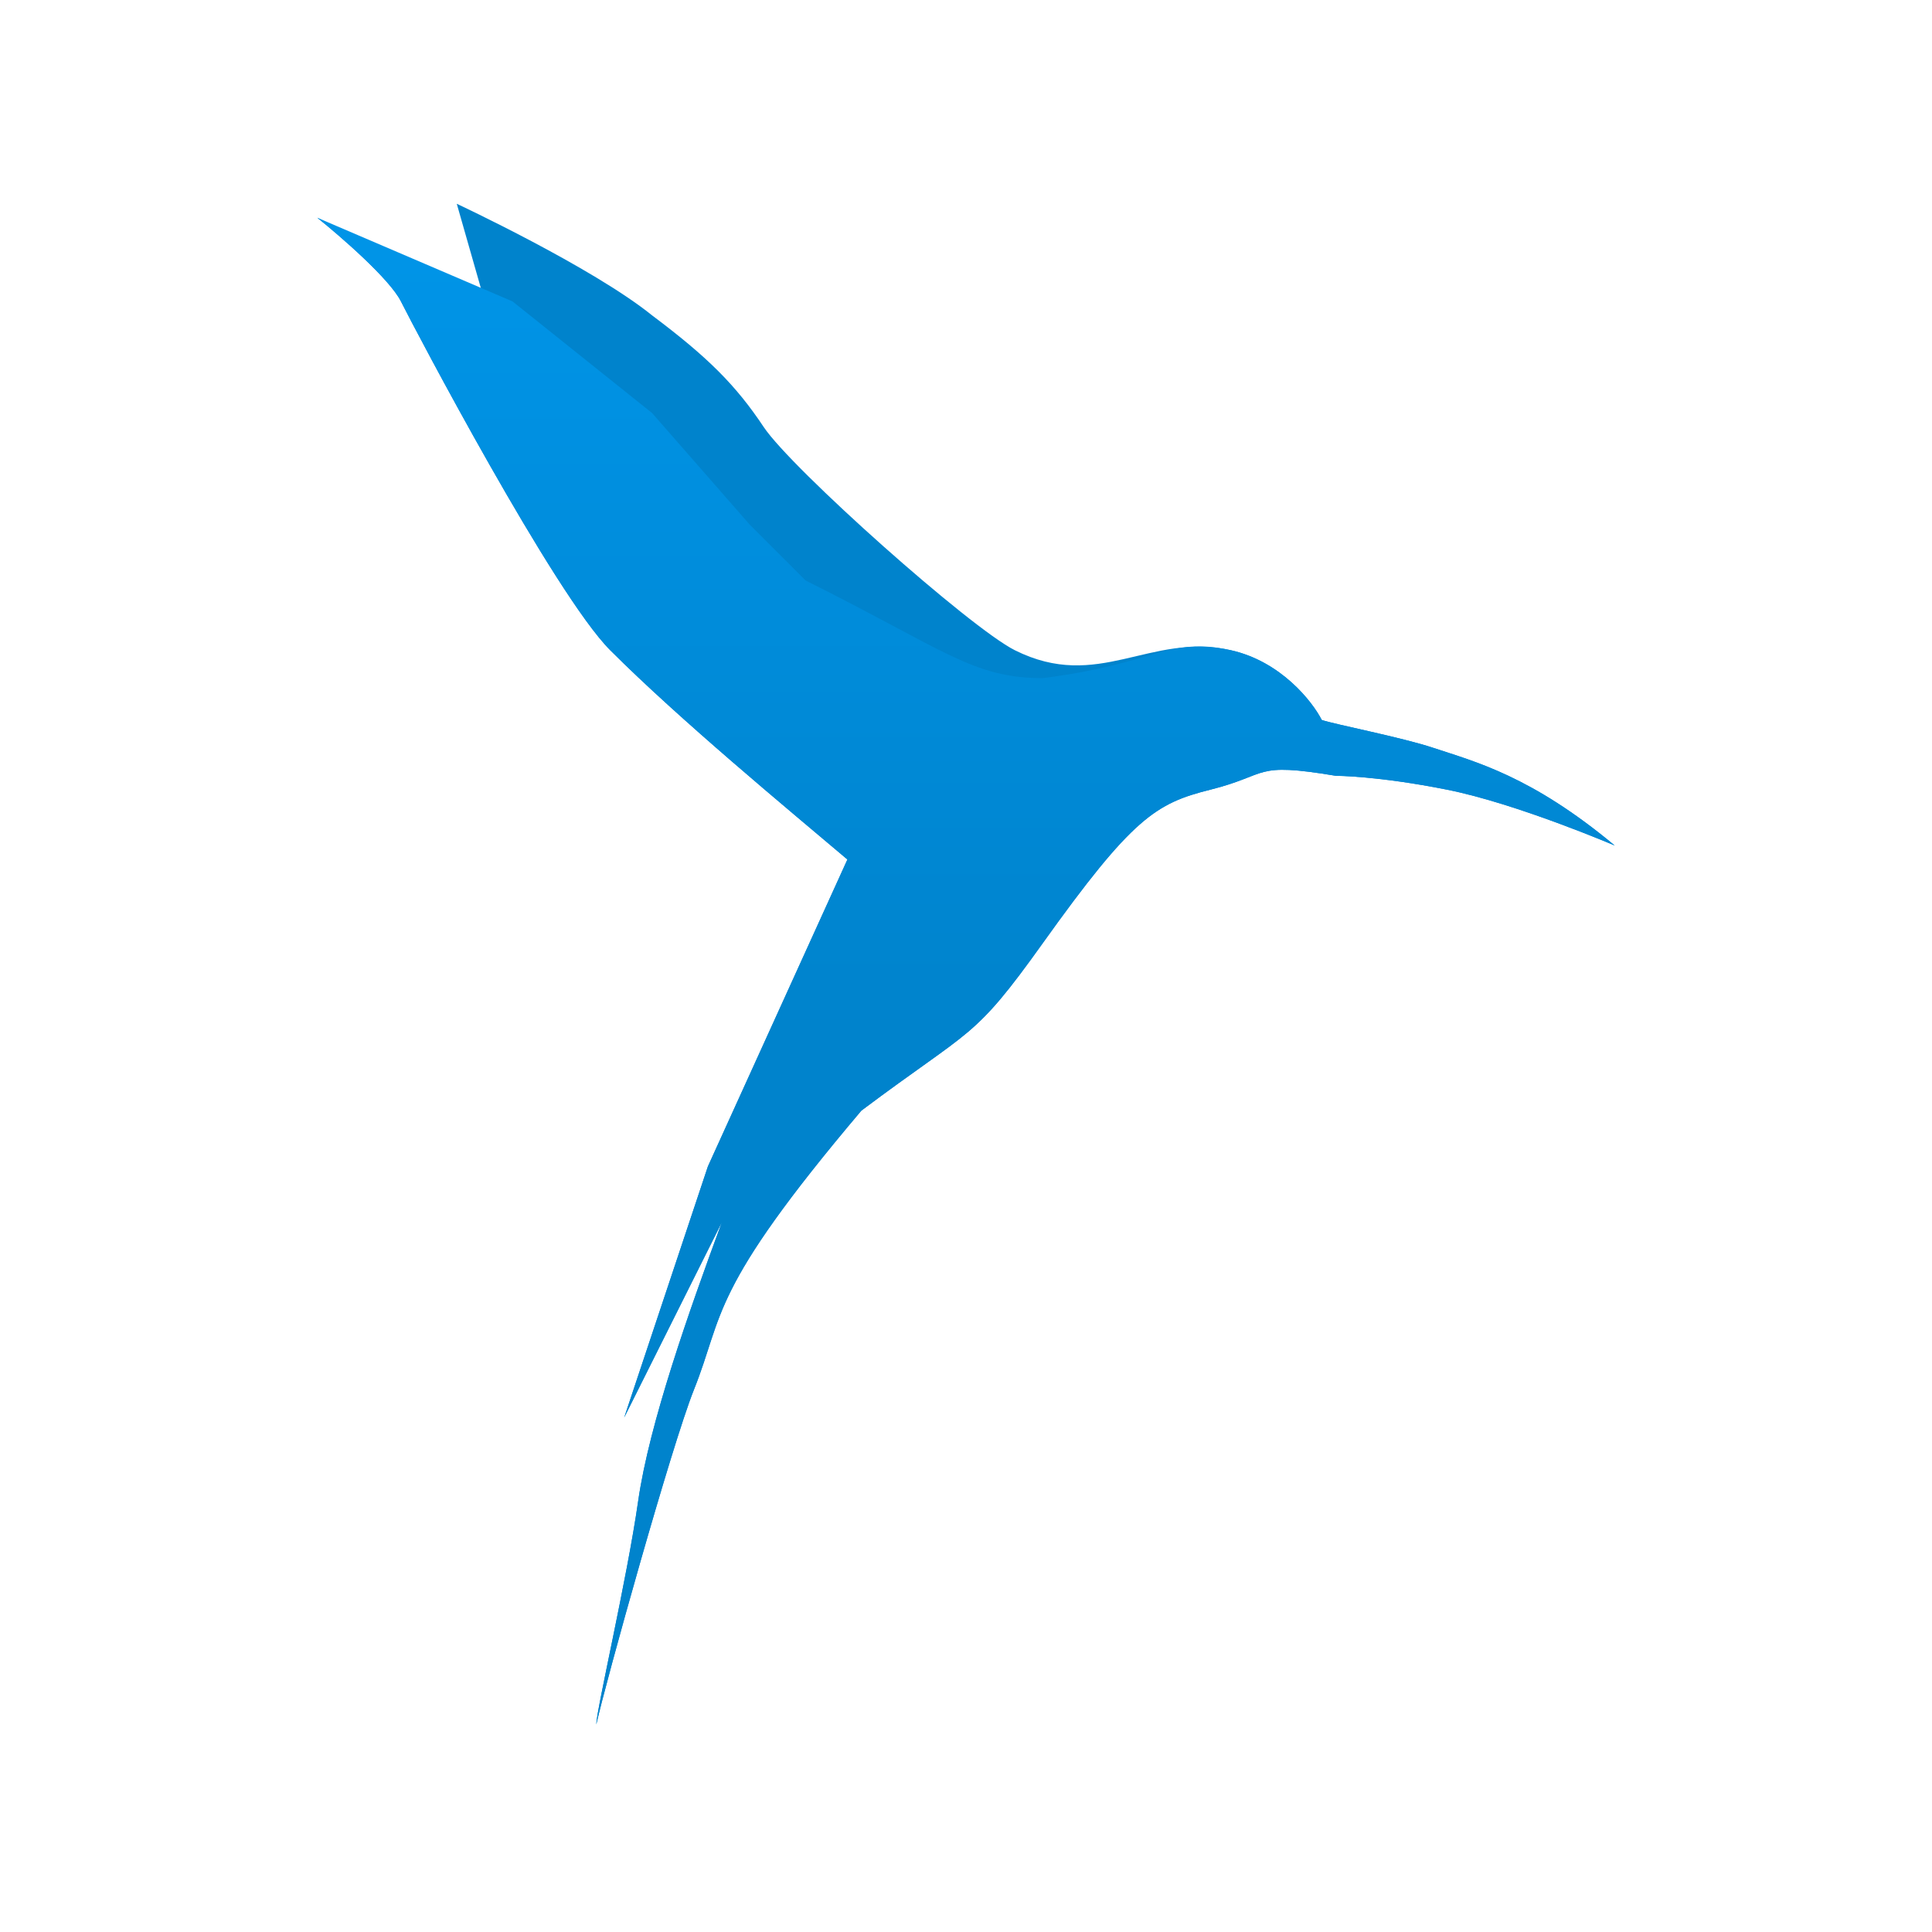 <svg width="256" height="256" viewBox="0 0 256 256" fill="none" xmlns="http://www.w3.org/2000/svg">
<path d="M53.129 39.941C51.65 36.983 45.118 31.314 42.037 28.849L64.221 39.941L60.523 27C60.523 27 78.496 35.4 86.405 41.789C93.799 47.335 97.497 51.033 101.194 56.579C104.892 62.125 128.555 83.2 134.47 86.157C145.562 91.704 152.303 83.75 163.09 86.157C169.717 87.636 173.885 92.936 175.141 95.401C176.99 96.017 185.721 97.695 189.931 99.098C195.477 100.947 202.871 102.796 213.963 112.039C213.963 112.039 201.023 106.493 191.779 104.644C182.536 102.796 176.99 102.796 176.99 102.796C165.898 100.947 168.335 102.648 160.352 104.644C153.178 106.438 150.052 108.342 138.168 124.98C128.924 137.92 128.924 136.072 114.135 147.164C93.799 171.197 95.992 174.036 91.951 184.137C88.993 191.532 80.243 222.959 79.01 228.505C79.01 226.657 83.077 209.279 84.556 198.927C86.035 188.574 91.335 173.661 95.648 161.953L82.707 187.835L93.799 154.558L112.286 113.888C104.275 107.109 90.102 95.401 80.859 86.157C73.464 78.763 54.977 43.638 53.129 39.941Z" fill="#0083CC"/>
<path d="M53.129 39.941C51.65 36.983 45.118 31.314 42.037 28.849L67.918 39.941L86.405 54.73L99.346 69.519L106.74 76.914C125.227 86.157 128.924 89.855 138.168 89.855C152.957 88.006 154.806 84.309 163.09 86.157C169.717 87.636 173.885 92.936 175.141 95.401C176.99 96.017 185.721 97.695 189.931 99.098C195.477 100.947 202.871 102.796 213.963 112.039C213.963 112.039 201.023 106.493 191.779 104.644C182.536 102.796 176.99 102.796 176.99 102.796C165.898 100.947 168.335 102.648 160.352 104.644C153.178 106.438 150.052 108.342 138.168 124.98C128.924 137.92 128.924 136.072 114.135 147.164C93.799 171.197 95.992 174.036 91.951 184.137C88.993 191.532 80.243 222.959 79.01 228.505C79.01 226.657 83.077 209.279 84.556 198.927C86.035 188.574 91.335 173.661 95.648 161.953L82.707 187.835L93.799 154.558L112.286 113.888C104.275 107.109 90.102 95.401 80.859 86.157C73.464 78.763 54.977 43.638 53.129 39.941Z" fill="url(#paint0_linear_1_2)"/>
<defs>
<linearGradient id="paint0_linear_1_2" x1="53.129" y1="137.92" x2="53.129" y2="34.395" gradientUnits="userSpaceOnUse">
<stop offset="0.01" stop-color="#0083CC"/>
<stop offset="1" stop-color="#0094E7"/>
</linearGradient>
</defs>
</svg>

